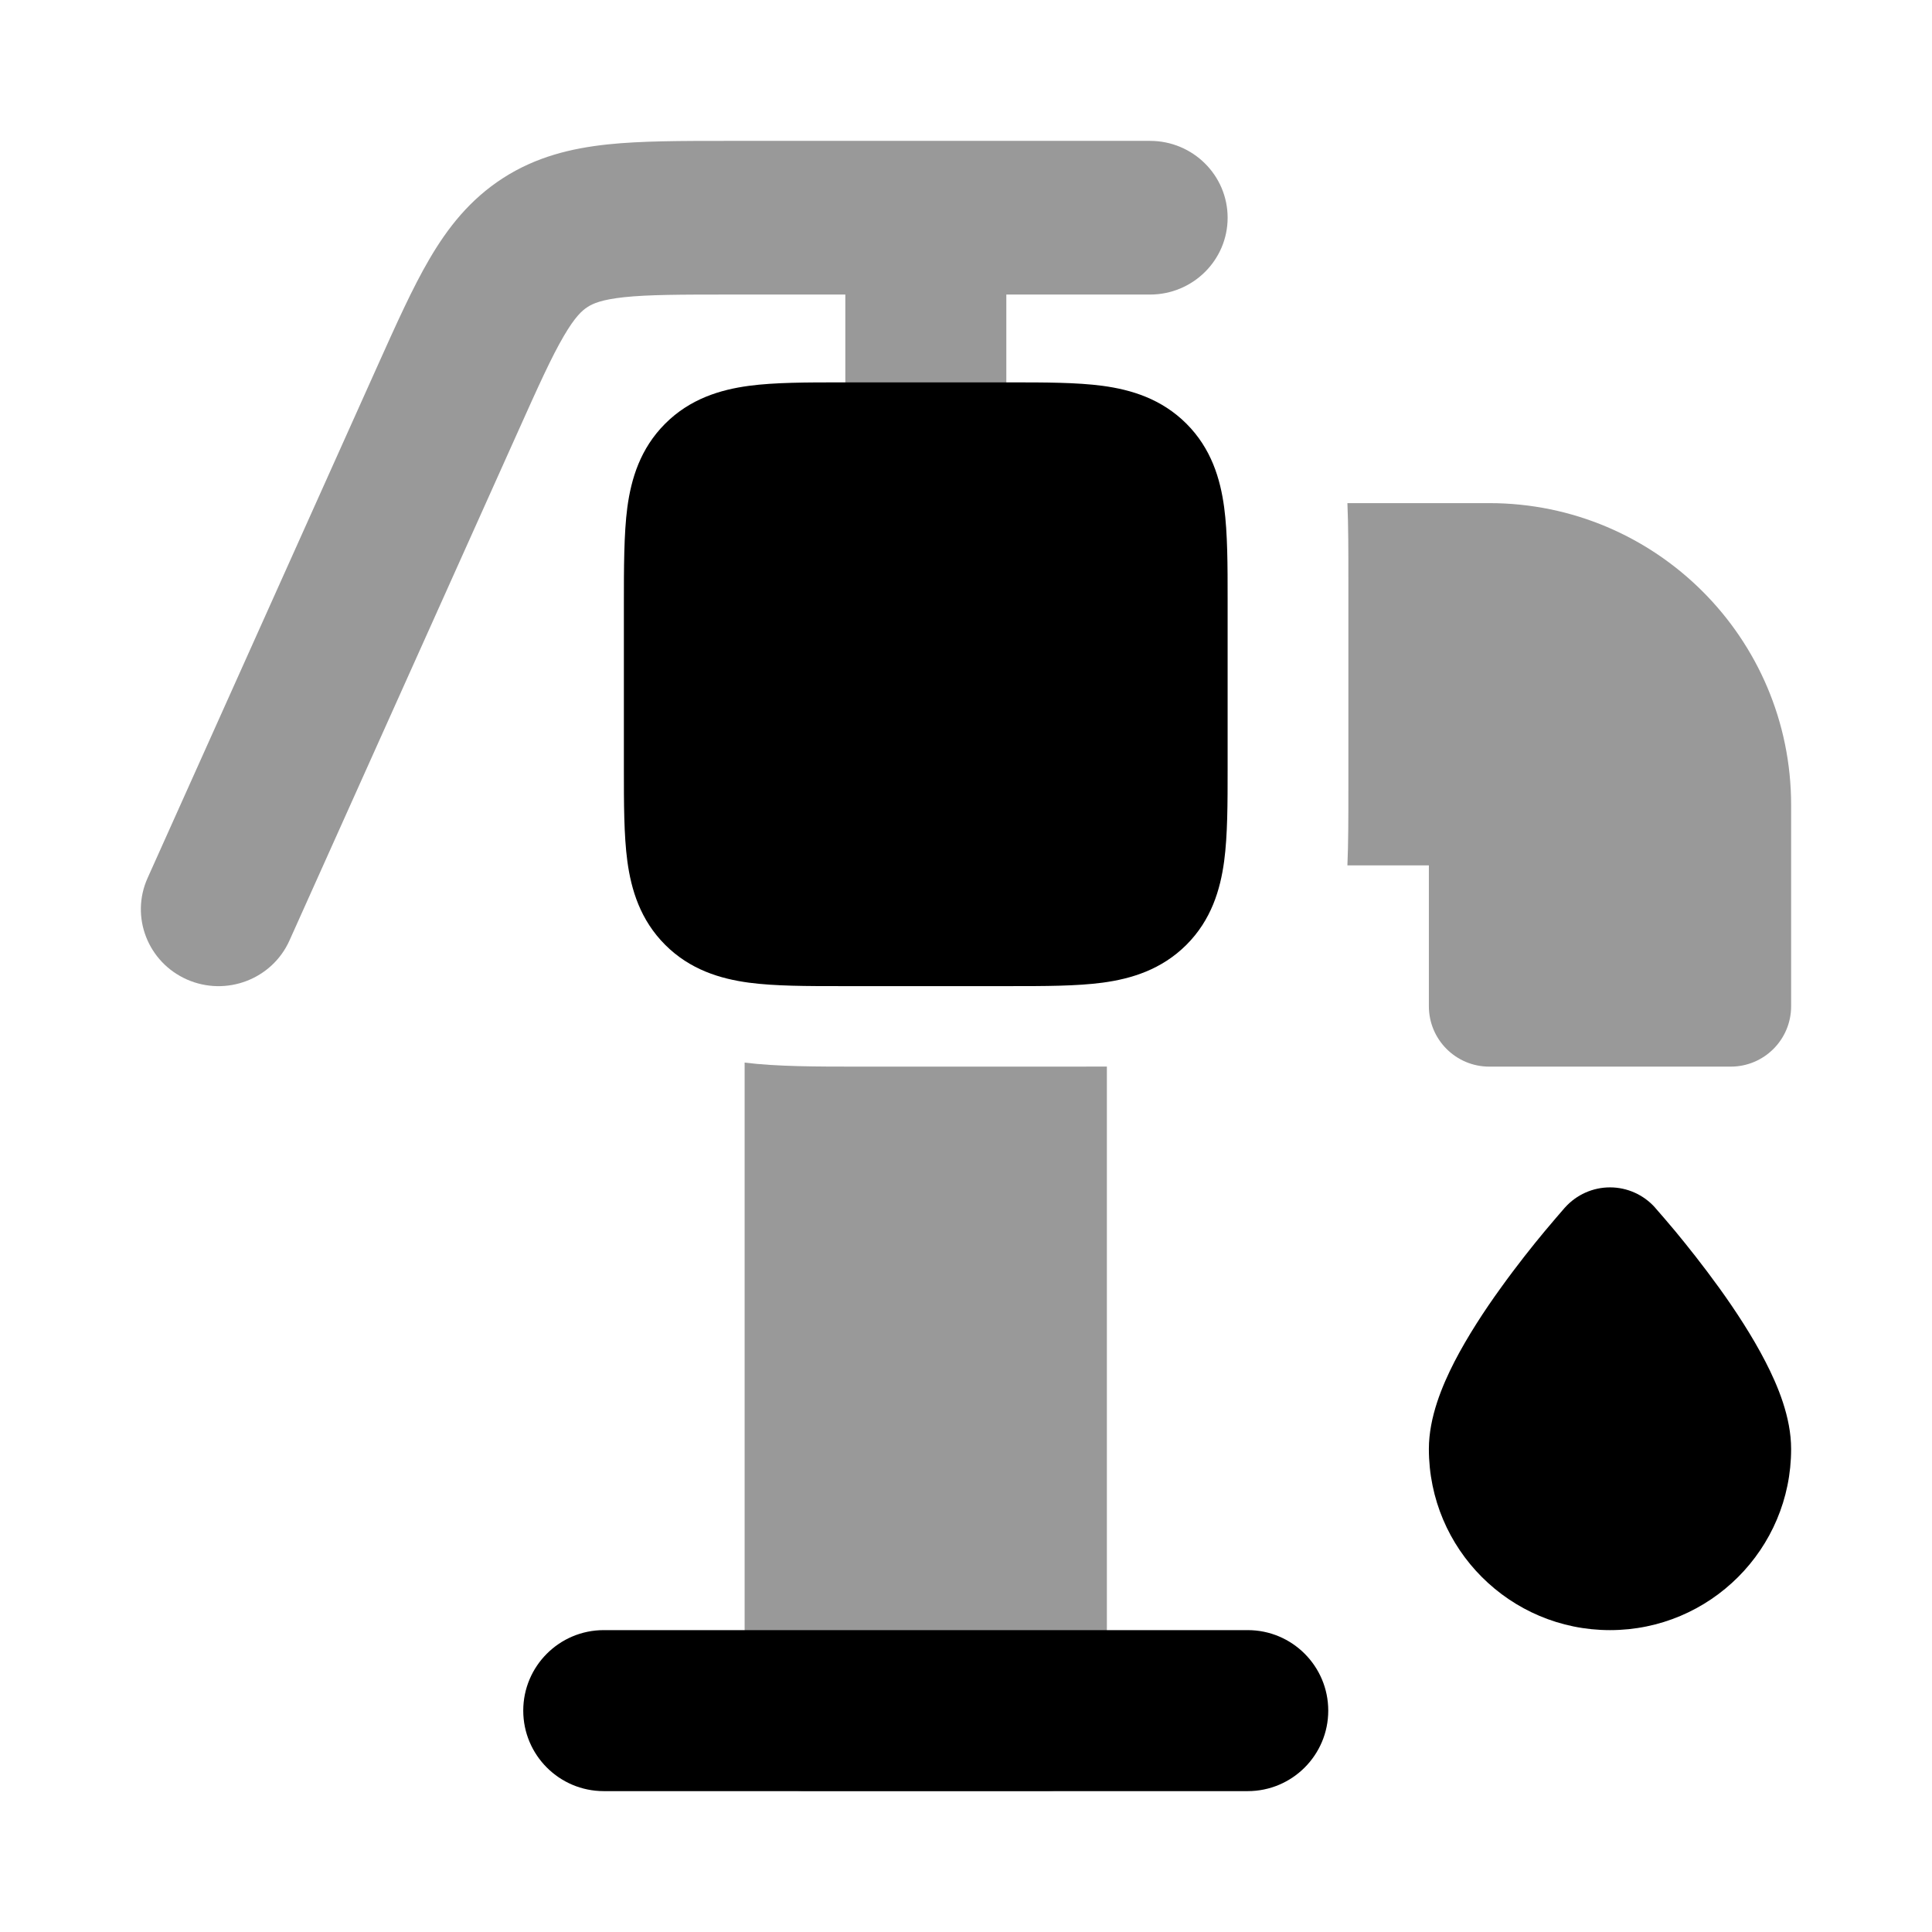 <svg width="24" height="24" viewBox="0 0 24 24" xmlns="http://www.w3.org/2000/svg">
<path d="M10.455 4.75H12.545C12.978 4.75 13.374 4.75 13.697 4.793C14.053 4.841 14.428 4.954 14.738 5.263C15.047 5.572 15.159 5.947 15.207 6.303C15.25 6.626 15.25 7.022 15.25 7.455V7.455V9.545V9.545C15.25 9.978 15.25 10.374 15.207 10.697C15.159 11.053 15.047 11.428 14.738 11.737C14.428 12.046 14.053 12.159 13.697 12.207C13.374 12.25 12.978 12.25 12.545 12.25H12.545H10.455H10.455C10.023 12.25 9.626 12.25 9.303 12.207C8.947 12.159 8.572 12.046 8.263 11.737C7.954 11.428 7.841 11.053 7.793 10.697C7.75 10.374 7.75 9.978 7.75 9.545L7.75 7.5C7.75 7.067 7.75 6.626 7.793 6.303C7.841 5.947 7.954 5.572 8.263 5.263C8.572 4.954 8.947 4.841 9.303 4.793C9.626 4.75 10.023 4.75 10.455 4.75Z" fill="currentColor"/>
<path fill-rule="evenodd" clip-rule="evenodd" d="M6.5 21.25C6.5 20.698 6.948 20.25 7.5 20.25H15.5C16.052 20.25 16.5 20.698 16.5 21.25C16.5 21.802 16.052 22.25 15.5 22.25H7.5C6.948 22.25 6.5 21.802 6.5 21.25Z" fill="currentColor"/>
<path d="M19.442 14.999C19.584 14.841 19.787 14.75 20 14.75C20.213 14.75 20.416 14.841 20.558 14.999L20.561 15.003C20.609 15.057 20.739 15.208 20.812 15.296C20.959 15.474 21.158 15.723 21.359 16.002C21.557 16.277 21.768 16.598 21.932 16.917C22.084 17.212 22.25 17.605 22.25 18C22.25 19.243 21.242 20.25 20 20.25C18.757 20.25 17.75 19.243 17.75 18C17.75 17.605 17.916 17.212 18.067 16.917C18.232 16.598 18.442 16.277 18.641 16.002C18.841 15.723 19.04 15.474 19.188 15.296C19.261 15.208 19.391 15.057 19.438 15.003L19.442 14.999Z" fill="currentColor"/>
<path opacity="0.4" d="M14.286 1.75L9.032 1.75C8.463 1.75 7.963 1.75 7.547 1.794C7.097 1.842 6.661 1.947 6.249 2.212C5.837 2.478 5.562 2.829 5.335 3.217C5.125 3.575 4.922 4.028 4.691 4.542L1.833 10.908C1.617 11.389 1.836 11.953 2.323 12.168C2.81 12.382 3.38 12.165 3.596 11.683L6.435 5.36C6.69 4.791 6.852 4.433 7.004 4.174C7.144 3.934 7.232 3.856 7.3 3.813C7.367 3.77 7.474 3.722 7.752 3.692C8.053 3.66 8.449 3.659 9.078 3.659H10.501V6C10.501 6.552 10.948 7 11.501 7C12.053 7 12.501 6.552 12.501 6V3.659H14.286C14.818 3.659 15.25 3.232 15.25 2.705C15.25 2.177 14.818 1.75 14.286 1.75Z" fill="currentColor"/>
<path opacity="0.4" fill-rule="evenodd" clip-rule="evenodd" d="M9.25 13.2V21.5C9.25 21.914 9.586 22.25 10 22.25H13C13.414 22.25 13.75 21.914 13.75 21.5V13.249C13.611 13.25 13.469 13.25 13.323 13.25H13.323H10.677H10.677C10.143 13.25 9.653 13.25 9.25 13.2Z" fill="currentColor"/>
<path opacity="0.4" fill-rule="evenodd" clip-rule="evenodd" d="M16.738 10.75H17.75V12.5C17.75 12.914 18.086 13.25 18.5 13.25H21.5C21.914 13.25 22.25 12.914 22.25 12.5V10C22.25 7.929 20.571 6.25 18.5 6.25H16.738C16.75 6.536 16.75 6.848 16.75 7.177V7.177V9.823V9.823C16.75 10.152 16.75 10.464 16.738 10.75Z" fill="currentColor"/>
</svg>
